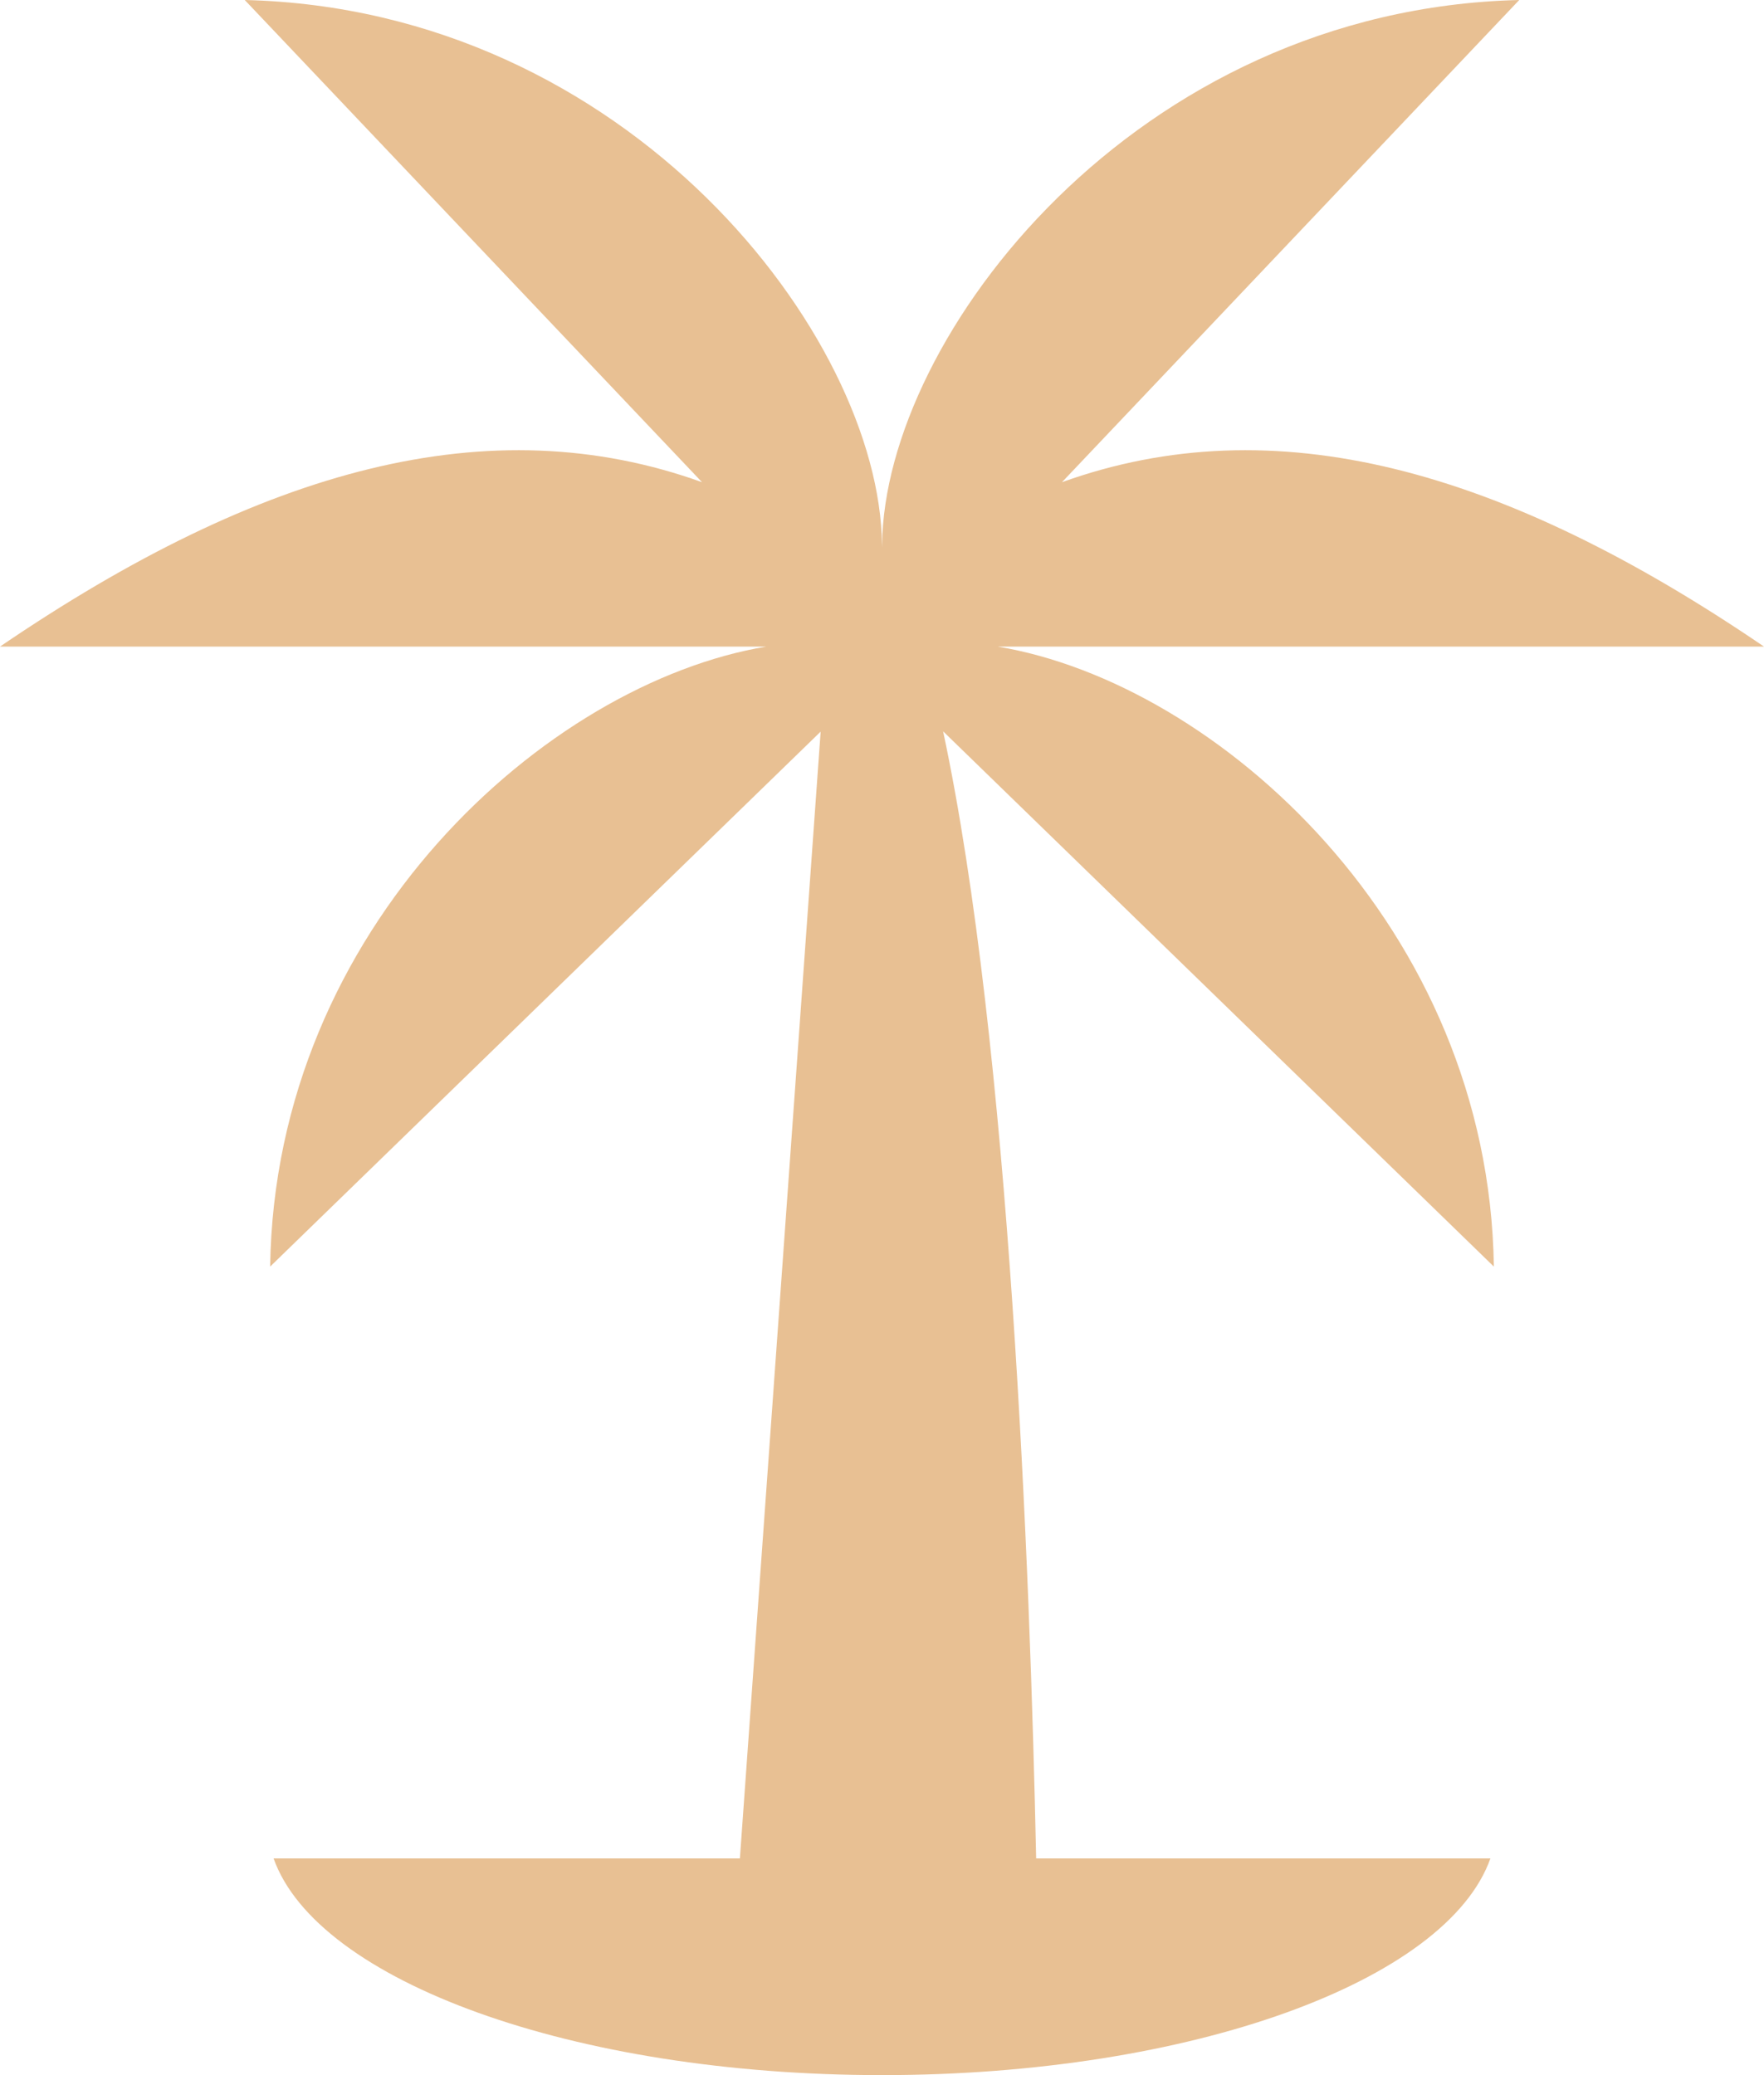 <?xml version="1.0" encoding="iso-8859-1"?>
<!-- Generator: Adobe Illustrator 19.0.0, SVG Export Plug-In . SVG Version: 6.00 Build 0)  -->
<svg version="1.1" id="Capa_1" xmlns="http://www.w3.org/2000/svg" xmlns:xlink="http://www.w3.org/1999/xlink" x="0px" y="0px"
	 viewBox="0 0 240.945 283.465" style="enable-background:new 0 0 240.945 283.465;" xml:space="preserve">
<g id="XMLID_4_">
	<g id="XMLID_3_">
		<path id="XMLID_13_" style="fill:#E8C093;" d="M204.047,173.02L128.82,99.901c9.14,42.859,11.88,114.678,12.708,153.958h62.048
			c-5.94,16.761-40.885,29.605-83.109,29.605c-42.204,0-77.159-12.844-83.099-29.605h63.694l11.031-153.917L36.898,173.02
			c0.675-46.387,37.787-79.694,67.774-84.695H0c35.814-24.4,66.925-32.868,95.889-22.457L33.432,0
			c52.428,1.258,86.729,45.967,87.035,74.376c0.01,0.133,0.01,0.256,0.01,0.389c0-0.133,0-0.256,0.01-0.389
			C120.794,45.967,155.085,1.258,207.513,0l-62.457,65.868c28.964-10.41,60.075-1.943,95.889,22.457H136.273
			C166.26,93.326,203.372,126.633,204.047,173.02z"/>
	</g>
</g>
</svg>
